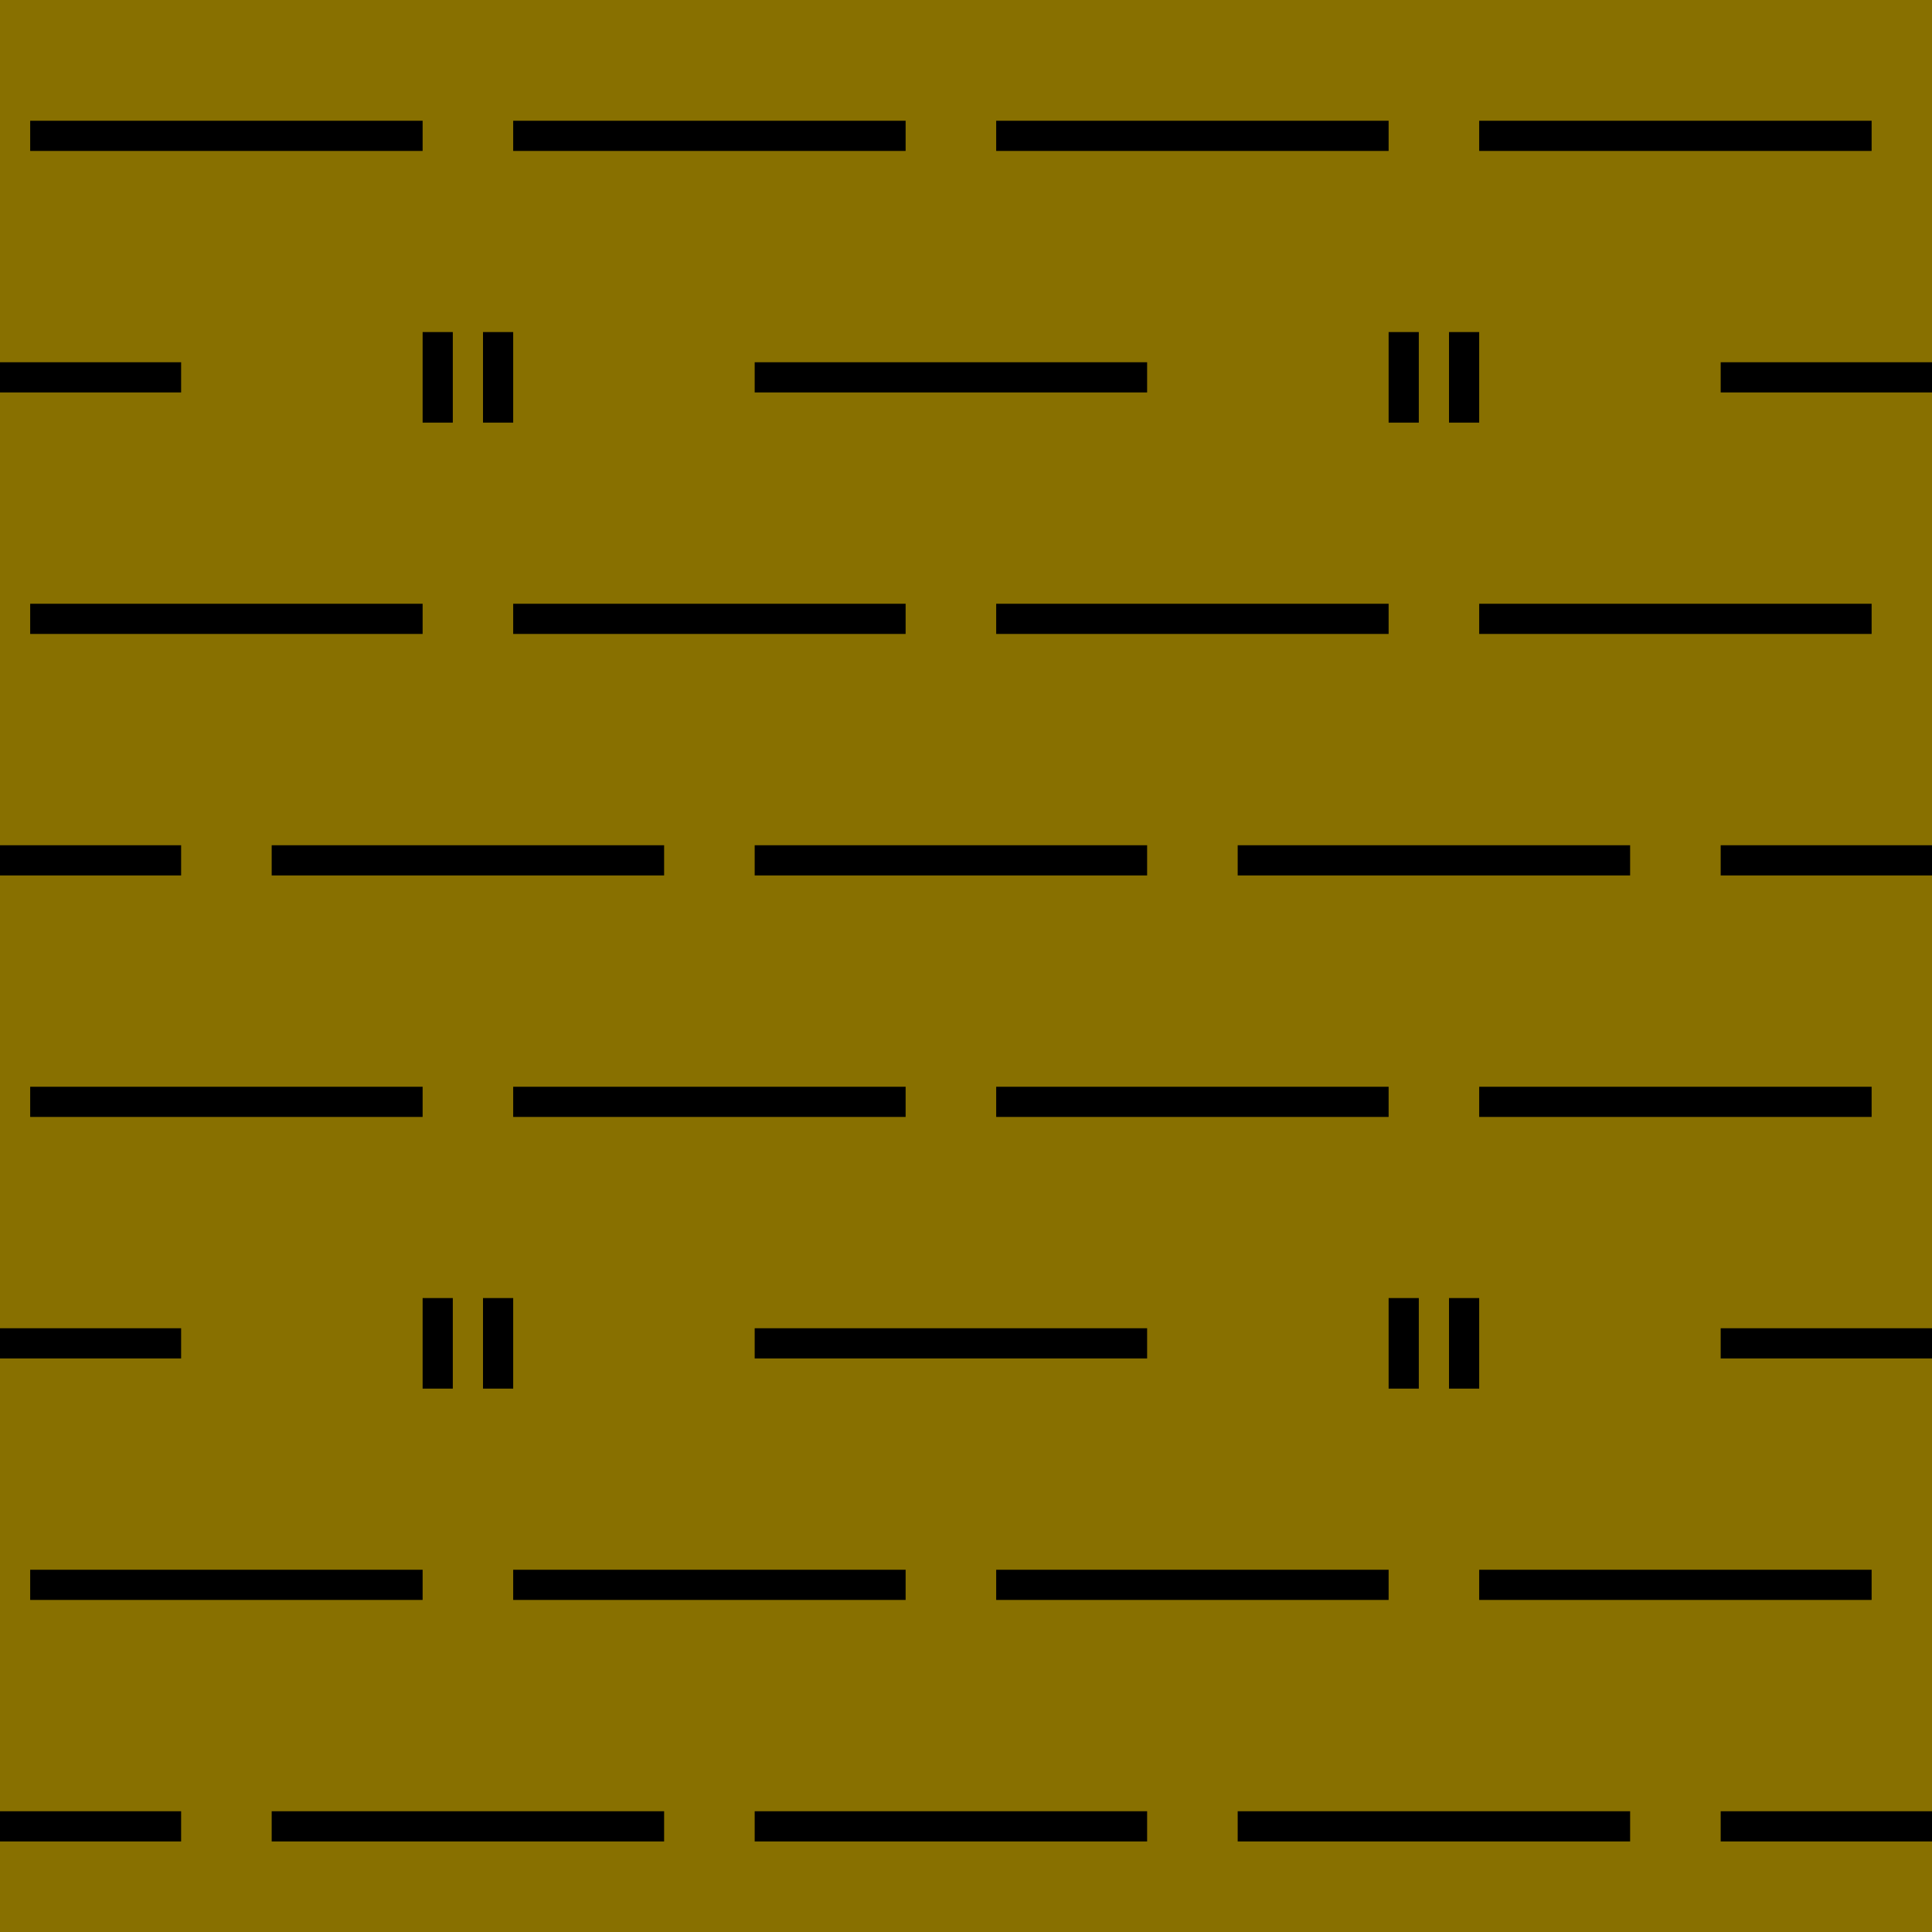<svg width="64" height="64" viewBox="0 0 64 64" fill="none" xmlns="http://www.w3.org/2000/svg">
  <rect width="64" height="64" fill="#887000" />
  <path d="M0 13V12H6V13H0Z" fill="black" />
  <path d="M0 29V28H6V29H0Z" fill="black" />
  <path d="M0 45V44H6V45H0Z" fill="black" />
  <path d="M0 61V60H6V61H0Z" fill="black" />
  <path d="M64 60V61H57V60H64Z" fill="black" />
  <path d="M64 44V45H57V44H64Z" fill="black" />
  <path d="M64 28V29H57V28H64Z" fill="black" />
  <path d="M64 12V13H57V12H64Z" fill="black" />
  <path d="M14 4H1V5H14V4Z" fill="black" />
  <path d="M14 20H1V21H14V20Z" fill="black" />
  <path d="M1 36H14V37H1V36Z" fill="black" />
  <path d="M14 52H1V53H14V52Z" fill="black" />
  <path d="M9 28H22V29H9V28Z" fill="black" />
  <path d="M22 60H9V61H22V60Z" fill="black" />
  <path d="M17 4H30V5H17V4Z" fill="black" />
  <path d="M30 20H17V21H30V20Z" fill="black" />
  <path d="M17 36H30V37H17V36Z" fill="black" />
  <path d="M30 52H17V53H30V52Z" fill="black" />
  <path d="M25 12H38V13H25V12Z" fill="black" />
  <path d="M38 28H25V29H38V28Z" fill="black" />
  <path d="M25 44H38V45H25V44Z" fill="black" />
  <path d="M38 60H25V61H38V60Z" fill="black" />
  <path d="M33 4H46V5H33V4Z" fill="black" />
  <path d="M46 20H33V21H46V20Z" fill="black" />
  <path d="M33 36H46V37H33V36Z" fill="black" />
  <path d="M46 52H33V53H46V52Z" fill="black" />
  <path d="M41 28H54V29H41V28Z" fill="black" />
  <path d="M54 60H41V61H54V60Z" fill="black" />
  <path d="M49 4H62V5H49V4Z" fill="black" />
  <path d="M62 20H49V21H62V20Z" fill="black" />
  <path d="M49 36H62V37H49V36Z" fill="black" />
  <path d="M62 52H49V53H62V52Z" fill="black" />
  <path d="M15 11H14V14H15V11Z" fill="black" />
  <path d="M17 11H16V14H17V11Z" fill="black" />
  <path d="M46 11H47V14H46V11Z" fill="black" />
  <path d="M48 11H49V14H48V11Z" fill="black" />
  <path d="M15 43H14V46H15V43Z" fill="black" />
  <path d="M17 43H16V46H17V43Z" fill="black" />
  <path d="M46 43H47V46H46V43Z" fill="black" />
  <path d="M48 43H49V46H48V43Z" fill="black" />
</svg>
